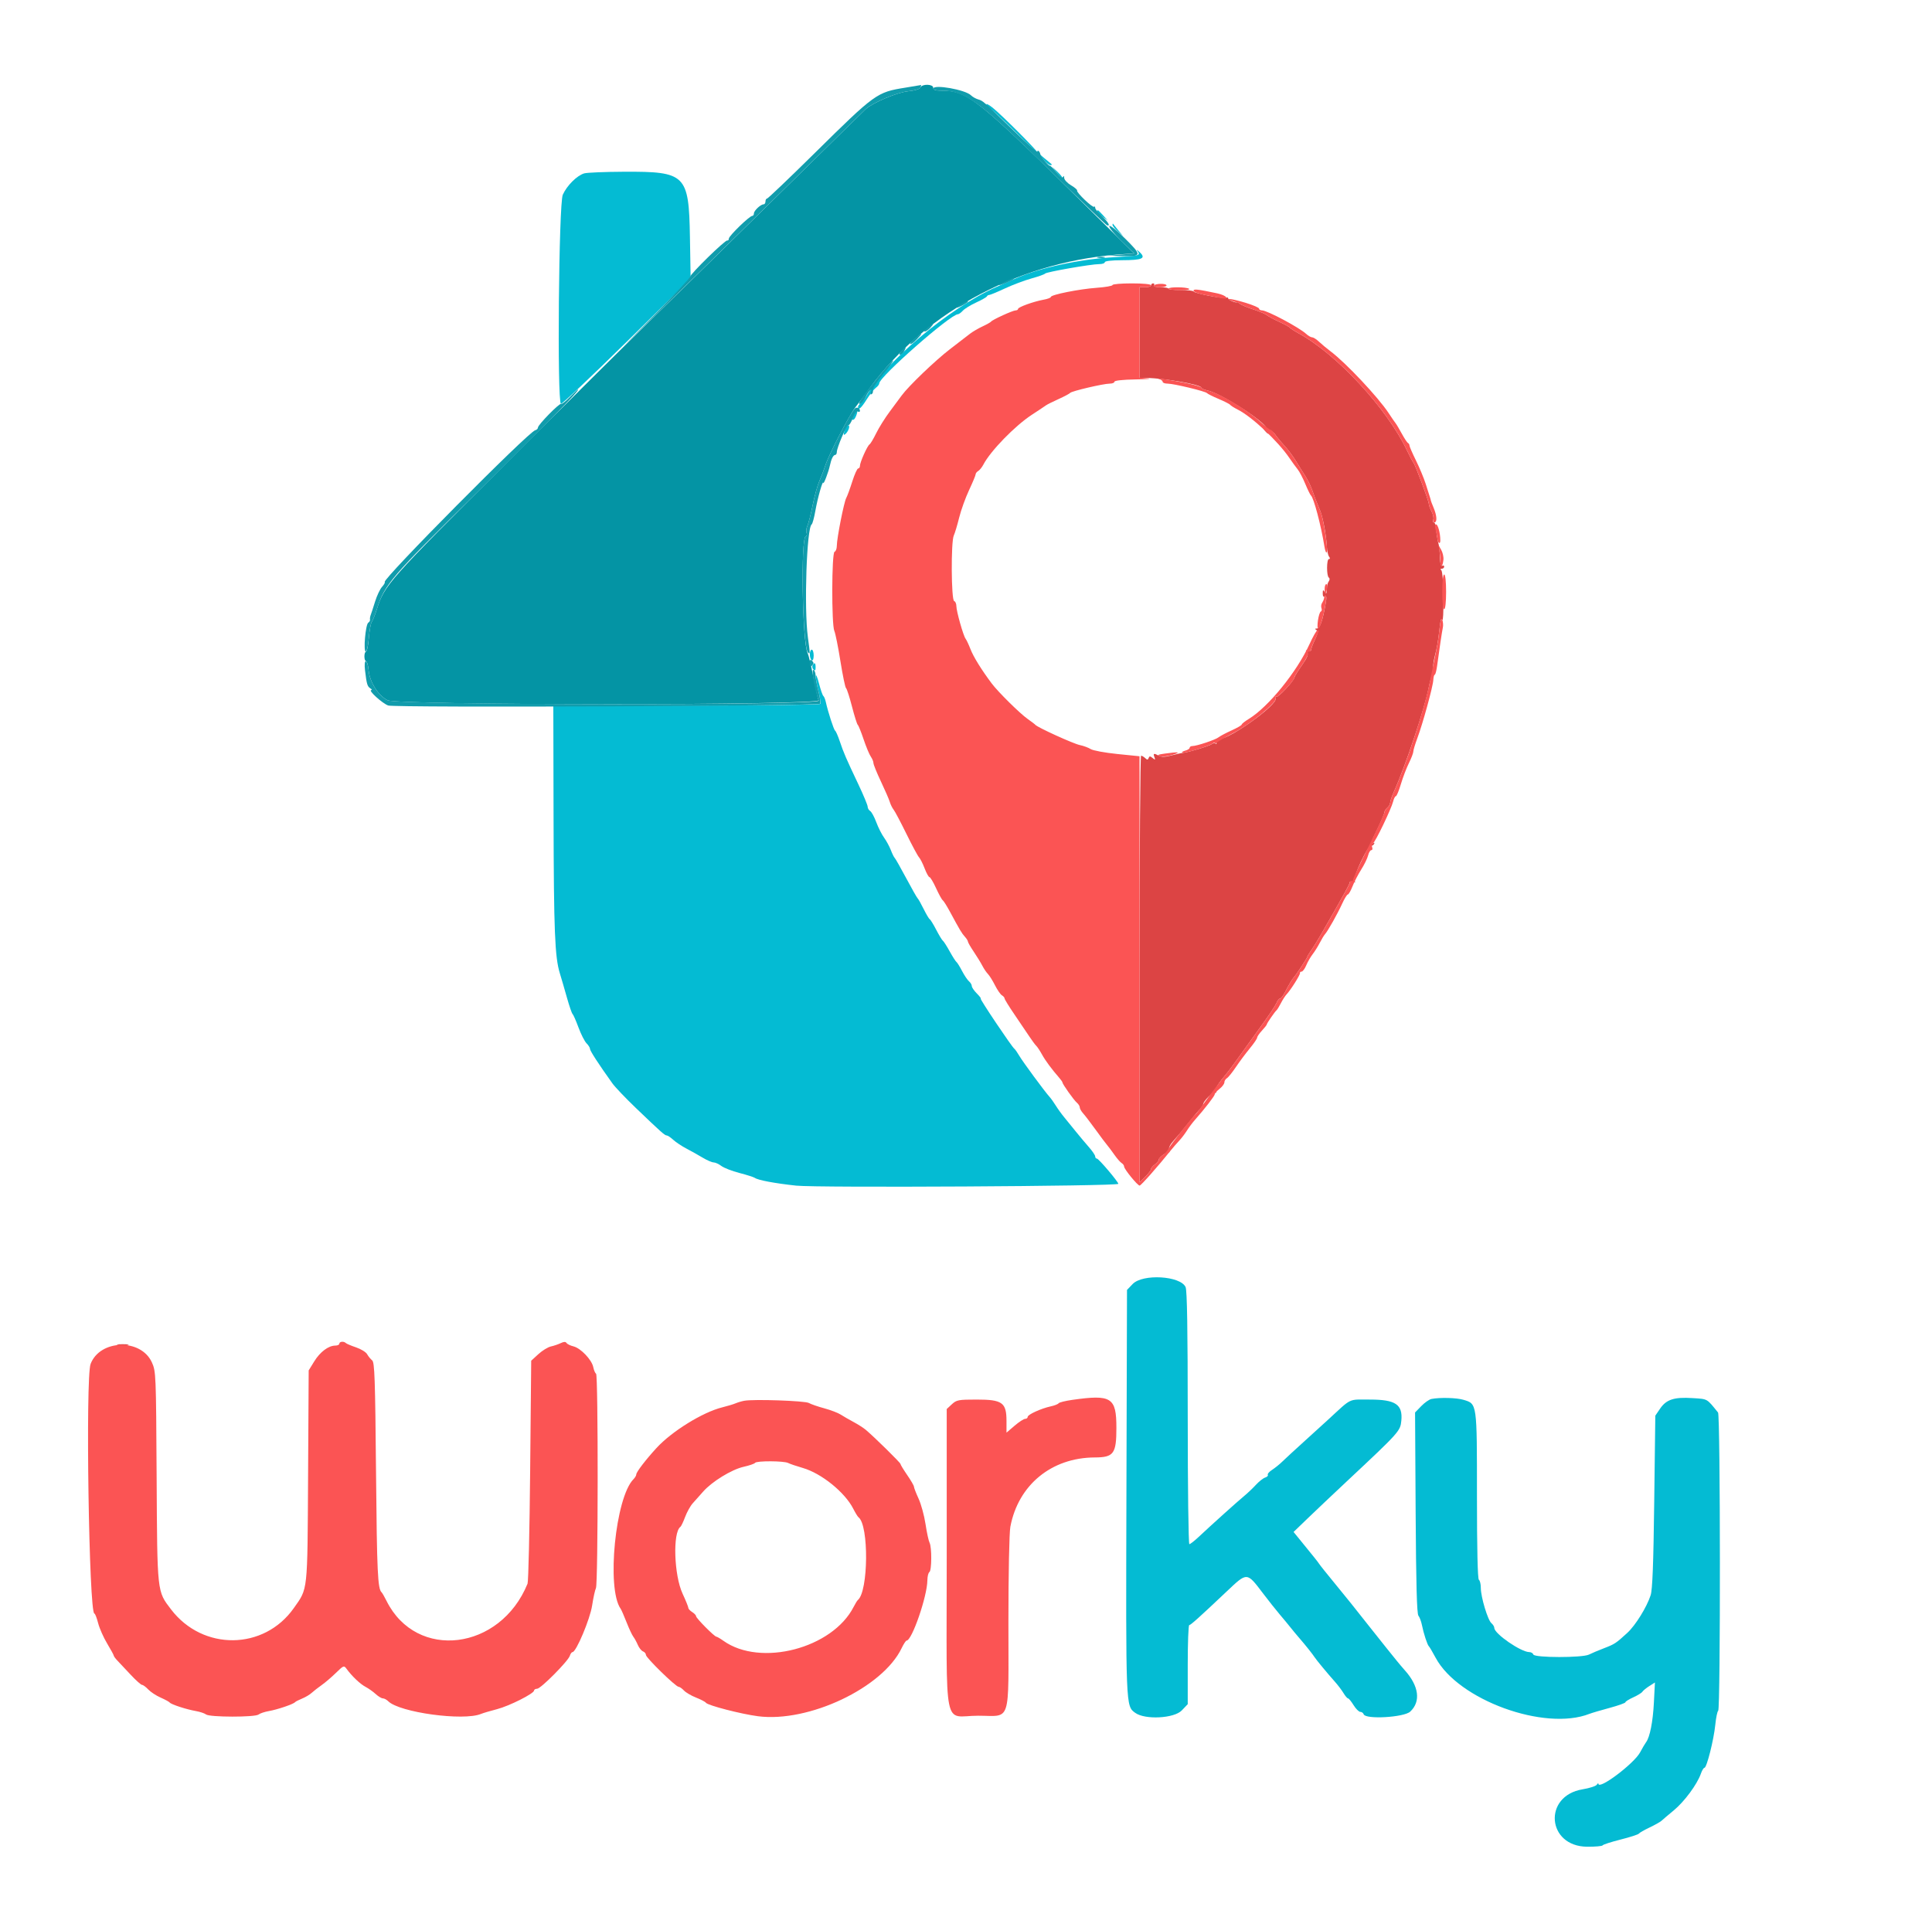 <svg id="svg" version="1.1" xmlns="http://www.w3.org/2000/svg" xmlns:xlink="http://www.w3.org/1999/xlink" width="400" height="399.048" viewBox="0, 0, 400,399.048"><g id="svgg"><path id="path0" d="M190.584 18.109 C 190.457 18.440,189.448 18.750,188.005 18.901 C 185.731 19.139,180.708 21.258,179.242 22.599 C 178.912 22.900,170.649 31.008,160.878 40.617 C 151.108 50.226,139.800 61.320,135.751 65.271 C 131.701 69.222,117.840 82.964,104.948 95.808 C 80.385 120.281,79.617 121.146,78.023 126.148 C 77.638 127.355,77.162 128.552,76.965 128.808 C 76.767 129.063,76.499 130.546,76.369 132.101 C 76.238 133.657,75.978 134.930,75.790 134.930 C 75.603 134.930,75.449 135.379,75.449 135.928 C 75.449 136.477,75.606 136.926,75.798 136.926 C 75.989 136.926,76.230 137.799,76.332 138.866 C 76.564 141.280,78.326 144.045,80.247 145.009 C 82.404 146.093,169.897 146.093,169.472 145.010 C 169.321 144.626,168.830 142.425,168.380 140.120 C 167.930 137.814,167.403 135.613,167.209 135.228 C 166.108 133.037,165.758 111.414,166.817 111.061 C 167.039 110.987,167.117 110.656,166.990 110.327 C 166.864 109.997,166.944 109.335,167.169 108.855 C 167.394 108.376,167.885 106.457,168.259 104.591 C 168.633 102.725,169.258 100.479,169.649 99.601 C 170.039 98.723,170.588 97.285,170.868 96.407 C 171.595 94.129,175.896 85.827,177.158 84.265 C 177.439 83.917,178.756 82.149,180.085 80.335 C 191.894 64.218,211.790 53.801,233.070 52.593 L 234.803 52.495 226.883 44.658 C 201.882 19.921,200.435 18.762,194.538 18.762 C 193.627 18.762,193.214 18.576,193.214 18.164 C 193.214 17.392,190.878 17.343,190.584 18.109 " stroke="none" fill="#0494a4" fill-rule="evenodd"></path><path id="path1" d="M238.323 59.082 C 238.323 59.301,237.784 59.481,237.126 59.481 L 235.928 59.481 235.928 68.862 L 235.928 78.244 237.425 78.266 C 241.179 78.324,248.703 79.658,248.703 80.266 C 248.703 80.436,249.286 80.700,250.000 80.853 C 252.781 81.449,261.723 87.173,262.227 88.680 C 262.324 88.969,262.180 89.013,261.828 88.801 C 261.361 88.520,261.360 88.572,261.825 89.145 C 262.418 89.876,262.877 90.071,262.475 89.421 C 261.957 88.583,263.411 89.067,263.974 89.920 C 264.301 90.414,265.175 91.478,265.917 92.284 C 266.658 93.091,267.715 94.494,268.263 95.403 C 268.812 96.312,269.688 97.715,270.210 98.519 C 270.731 99.324,271.408 100.705,271.713 101.588 C 272.019 102.471,272.385 103.463,272.527 103.792 C 272.669 104.122,272.816 104.481,272.853 104.591 C 272.891 104.701,273.120 105.267,273.362 105.850 C 273.894 107.127,274.601 110.974,274.709 113.174 C 274.752 114.052,274.958 114.995,275.167 115.269 C 275.412 115.592,275.401 115.768,275.135 115.768 C 274.642 115.768,274.628 119.300,275.120 119.604 C 275.308 119.720,275.327 120.028,275.162 120.287 C 274.818 120.829,274.771 121.025,274.694 122.255 C 274.649 122.987,274.567 123.043,274.251 122.555 C 273.940 122.073,273.863 122.136,273.858 122.878 C 273.855 123.466,274.017 123.698,274.307 123.519 C 274.633 123.317,274.686 123.677,274.493 124.793 C 273.861 128.464,273.292 130.140,272.679 130.146 C 272.218 130.150,272.185 130.234,272.555 130.469 C 272.942 130.714,272.874 131.161,272.256 132.440 C 271.817 133.349,271.457 134.301,271.457 134.554 C 271.457 134.818,271.176 134.908,270.802 134.764 C 270.284 134.565,270.241 134.627,270.599 135.058 C 270.952 135.483,270.716 136.084,269.541 137.762 C 268.709 138.949,268.018 140.077,268.004 140.269 C 267.957 140.936,264.613 144.522,264.248 144.297 C 264.047 144.172,263.978 144.323,264.097 144.631 C 264.571 145.867,254.879 152.895,252.500 153.039 C 251.883 153.077,251.666 153.282,251.811 153.693 C 251.928 154.022,251.877 154.158,251.697 153.995 C 251.518 153.833,251.175 153.861,250.935 154.058 C 250.460 154.447,246.198 155.755,244.910 155.906 C 244.471 155.957,243.349 156.206,242.417 156.458 C 241.230 156.779,240.490 156.792,239.948 156.502 C 238.876 155.928,238.707 155.980,239.009 156.786 C 239.233 157.383,239.178 157.410,238.637 156.969 C 238.118 156.548,237.967 156.548,237.813 156.969 C 237.662 157.382,237.519 157.386,237.096 156.986 C 236.805 156.712,236.423 156.487,236.248 156.487 C 236.072 156.487,235.928 176.367,235.928 200.665 L 235.928 244.844 237.115 243.679 C 237.767 243.039,238.306 242.330,238.312 242.104 C 238.318 241.878,238.683 241.434,239.122 241.118 C 239.561 240.801,239.920 240.356,239.920 240.128 C 239.920 239.673,241.546 238.505,242.002 238.633 C 242.158 238.677,242.180 238.434,242.049 238.093 C 241.905 237.719,242.276 236.968,242.983 236.201 C 243.627 235.502,244.861 234.032,245.724 232.934 C 246.586 231.836,247.700 230.491,248.197 229.944 C 248.695 229.398,249.102 228.827,249.102 228.677 C 249.102 228.050,251.205 225.967,251.595 226.208 C 251.851 226.366,251.902 226.280,251.724 225.993 C 251.453 225.554,252.072 224.550,254.146 222.062 C 254.555 221.571,255.748 219.955,256.796 218.469 C 257.845 216.984,259.879 214.152,261.317 212.176 C 262.755 210.200,264.094 208.179,264.291 207.685 C 264.489 207.191,264.815 206.786,265.014 206.786 C 265.214 206.786,265.673 206.203,266.033 205.489 C 266.760 204.050,267.559 202.701,267.864 202.395 C 268.281 201.978,270.659 198.370,270.659 198.154 C 270.659 198.029,271.018 197.423,271.458 196.806 C 271.897 196.189,272.859 194.634,273.595 193.351 C 278.388 185.001,279.441 183.088,279.441 182.740 C 279.441 182.526,279.755 182.469,280.140 182.616 C 280.644 182.807,280.718 182.760,280.406 182.445 C 279.930 181.966,283.340 174.745,283.883 175.081 C 284.044 175.181,284.306 175.052,284.465 174.795 C 284.646 174.503,284.581 174.435,284.293 174.613 C 283.598 175.042,283.709 174.680,285.230 171.546 C 285.998 169.962,286.627 168.462,286.627 168.214 C 286.627 167.966,286.896 167.539,287.226 167.265 C 287.555 166.992,287.824 166.519,287.824 166.214 C 287.824 165.909,288.167 164.898,288.587 163.968 C 291.009 158.592,294.989 146.651,295.834 142.223 C 296.095 140.855,296.433 139.813,296.585 139.907 C 296.737 140.001,296.792 139.593,296.707 139.001 C 296.621 138.409,296.754 137.116,297.002 136.128 C 297.566 133.878,297.729 132.933,298.066 129.957 C 298.249 128.340,298.424 127.829,298.613 128.360 C 298.767 128.790,298.872 126.717,298.847 123.752 C 298.822 120.676,298.631 118.237,298.403 118.070 C 298.156 117.888,298.194 117.774,298.503 117.771 C 298.777 117.767,299.002 117.574,299.002 117.342 C 299.002 117.109,298.822 117.030,298.603 117.166 C 298.364 117.313,298.176 116.723,298.135 115.692 C 298.069 114.026,297.964 112.987,297.819 112.575 C 297.671 112.151,297.319 109.938,297.263 109.082 C 297.232 108.588,297.052 108.184,296.863 108.184 C 296.675 108.184,296.623 107.920,296.746 107.597 C 296.870 107.275,296.711 106.511,296.392 105.901 C 296.074 105.290,295.812 104.564,295.811 104.287 C 295.808 103.700,292.964 96.104,292.636 95.808 C 292.515 95.699,291.901 94.531,291.273 93.214 C 287.137 84.541,276.718 73.295,268.862 69.024 C 267.984 68.547,267.176 68.022,267.066 67.857 C 266.956 67.692,265.968 67.148,264.870 66.647 C 263.772 66.146,262.605 65.520,262.275 65.255 C 261.946 64.990,260.689 64.457,259.481 64.070 C 258.273 63.684,257.033 63.167,256.725 62.921 C 256.417 62.676,256.147 62.515,256.126 62.564 C 256.010 62.831,254.291 62.122,254.291 61.806 C 254.291 61.599,254.129 61.531,253.930 61.654 C 253.467 61.940,247.433 60.796,247.133 60.365 C 247.008 60.186,245.783 60.049,244.411 60.060 C 243.039 60.071,241.916 59.945,241.916 59.780 C 241.916 59.616,241.187 59.481,240.296 59.481 C 239.317 59.481,238.773 59.323,238.922 59.082 C 239.058 58.862,238.979 58.683,238.746 58.683 C 238.514 58.683,238.323 58.862,238.323 59.082 M24.457 278.530 C 25.063 278.622,25.962 278.619,26.453 278.525 C 26.944 278.430,26.447 278.355,25.349 278.358 C 24.251 278.361,23.850 278.438,24.457 278.530 " stroke="none" fill="#dc4444" fill-rule="evenodd"></path><path id="path2" d="M204.234 21.723 C 204.367 22.071,204.639 22.355,204.838 22.355 C 205.037 22.355,207.353 24.484,209.985 27.086 C 212.617 29.688,214.770 31.701,214.770 31.560 C 214.770 31.187,207.294 23.705,205.506 22.290 C 204.597 21.570,204.088 21.343,204.234 21.723 M215.991 32.965 C 216.527 33.640,217.197 34.194,217.478 34.195 C 217.760 34.197,217.850 34.091,217.678 33.959 C 217.506 33.828,216.836 33.274,216.190 32.729 L 215.015 31.737 215.991 32.965 M218.797 35.776 C 219.327 36.460,219.841 36.949,219.939 36.861 C 220.037 36.774,219.603 36.214,218.975 35.617 L 217.833 34.531 218.797 35.776 M120.947 35.904 C 119.438 36.363,117.369 38.429,116.520 40.324 C 115.686 42.188,115.322 83.110,116.135 83.613 C 116.337 83.738,122.462 77.960,129.746 70.775 L 142.990 57.710 142.844 49.114 C 142.623 36.125,141.994 35.502,129.144 35.563 C 125.191 35.582,121.502 35.736,120.947 35.904 M227.158 43.812 C 227.165 43.977,227.659 44.457,228.256 44.878 L 229.341 45.644 228.374 44.579 C 227.357 43.459,227.138 43.321,227.158 43.812 M230.339 46.570 C 230.339 46.788,230.833 47.402,231.437 47.934 L 232.535 48.902 231.537 47.705 C 230.988 47.046,230.494 46.432,230.439 46.341 C 230.384 46.249,230.339 46.353,230.339 46.570 M235.497 51.991 C 236.185 52.908,235.950 52.971,230.739 53.256 C 223.570 53.649,215.277 55.442,210.180 57.701 C 209.521 57.993,207.725 58.790,206.188 59.473 C 196.465 63.790,182.872 75.275,179.246 82.236 C 178.960 82.784,178.483 83.377,178.185 83.553 C 177.888 83.728,177.645 84.043,177.645 84.251 C 177.645 85.093,178.305 84.530,179.427 82.734 C 180.077 81.691,180.931 80.604,181.323 80.317 C 181.715 80.030,182.036 79.617,182.036 79.398 C 182.036 78.047,196.792 65.070,198.329 65.070 C 198.521 65.070,198.976 64.741,199.340 64.340 C 199.703 63.938,200.943 63.174,202.096 62.643 C 203.249 62.112,204.251 61.542,204.325 61.377 C 204.398 61.213,204.618 61.078,204.815 61.078 C 205.011 61.078,206.478 60.469,208.075 59.724 C 209.672 58.980,212.146 58.050,213.573 57.657 C 215.000 57.265,216.257 56.814,216.367 56.656 C 216.600 56.319,225.906 54.691,227.595 54.691 C 228.226 54.691,228.743 54.511,228.743 54.291 C 228.743 54.056,230.177 53.890,232.236 53.886 C 236.520 53.879,237.341 53.508,235.951 52.209 C 235.415 51.708,235.211 51.610,235.497 51.991 M176.860 85.802 C 176.355 86.747,176.331 87.145,176.798 86.856 C 177.150 86.638,177.700 85.030,177.422 85.030 C 177.340 85.030,177.088 85.377,176.860 85.802 M174.905 89.036 C 174.658 89.746,174.641 90.149,174.864 90.011 C 175.520 89.606,176.074 88.287,175.689 88.049 C 175.490 87.926,175.137 88.370,174.905 89.036 M167.665 135.505 C 167.665 136.041,167.844 136.591,168.064 136.727 C 168.297 136.870,168.463 136.465,168.463 135.752 C 168.463 135.080,168.283 134.531,168.064 134.531 C 167.844 134.531,167.665 134.969,167.665 135.505 M168.242 137.759 C 168.094 137.998,168.174 138.393,168.418 138.638 C 168.744 138.964,168.862 138.848,168.862 138.204 C 168.862 137.240,168.655 137.091,168.242 137.759 M168.902 140.000 C 168.880 140.484,169.128 141.899,169.453 143.146 C 169.777 144.393,169.946 145.569,169.828 145.760 C 169.710 145.952,157.278 146.108,142.086 146.108 L 114.559 146.108 114.608 169.361 C 114.658 192.827,114.875 198.198,115.910 201.553 C 116.222 202.565,116.882 204.830,117.377 206.587 C 117.872 208.343,118.397 209.870,118.545 209.980 C 118.692 210.090,119.241 211.337,119.764 212.752 C 120.287 214.167,121.039 215.649,121.435 216.046 C 121.831 216.442,122.156 216.967,122.156 217.212 C 122.156 217.611,123.992 220.435,126.797 224.351 C 127.348 225.120,129.537 227.416,131.663 229.454 C 136.922 234.495,137.637 235.130,138.050 235.130 C 138.246 235.130,138.846 235.534,139.384 236.028 C 139.922 236.522,141.161 237.344,142.137 237.856 C 143.113 238.367,144.631 239.217,145.509 239.745 C 146.387 240.273,147.396 240.708,147.751 240.712 C 148.105 240.716,148.824 241.046,149.347 241.445 C 149.871 241.845,151.557 242.499,153.094 242.899 C 154.631 243.299,156.068 243.757,156.287 243.917 C 156.940 244.391,160.405 245.041,164.838 245.520 C 169.174 245.989,231.537 245.640,231.537 245.148 C 231.537 244.718,227.464 239.920,227.100 239.920 C 226.905 239.920,226.747 239.717,226.747 239.470 C 226.747 239.222,226.163 238.357,225.449 237.547 C 224.736 236.737,223.523 235.293,222.754 234.337 C 221.986 233.381,220.900 232.045,220.342 231.369 C 219.783 230.693,218.993 229.601,218.586 228.942 C 218.180 228.283,217.603 227.475,217.305 227.146 C 216.279 226.011,211.775 219.899,211.033 218.633 C 210.624 217.936,210.162 217.275,210.006 217.166 C 209.495 216.806,202.771 206.786,203.040 206.786 C 203.184 206.786,202.829 206.313,202.250 205.734 C 201.671 205.155,201.198 204.459,201.198 204.186 C 201.198 203.914,200.940 203.477,200.625 203.215 C 200.310 202.954,199.662 201.989,199.184 201.071 C 198.707 200.152,198.183 199.311,198.021 199.202 C 197.858 199.092,197.229 198.104,196.622 197.006 C 196.015 195.908,195.382 194.920,195.216 194.810 C 195.049 194.701,194.428 193.678,193.834 192.538 C 193.241 191.399,192.634 190.411,192.485 190.343 C 192.337 190.275,191.771 189.321,191.227 188.224 C 190.684 187.126,190.127 186.138,189.990 186.028 C 189.853 185.918,188.782 184.032,187.610 181.836 C 186.438 179.641,185.367 177.754,185.232 177.645 C 185.096 177.535,184.742 176.816,184.444 176.048 C 184.147 175.279,183.513 174.112,183.035 173.453 C 182.557 172.794,181.831 171.357,181.423 170.259 C 181.015 169.162,180.447 168.120,180.161 167.944 C 179.875 167.769,179.641 167.367,179.641 167.052 C 179.641 166.737,178.767 164.635,177.698 162.381 C 175.134 156.970,174.655 155.860,173.865 153.500 C 173.499 152.406,173.065 151.418,172.901 151.304 C 172.618 151.109,171.443 147.476,170.961 145.309 C 170.839 144.760,170.614 144.222,170.460 144.112 C 170.307 144.002,169.902 142.834,169.561 141.517 C 169.220 140.200,168.924 139.517,168.902 140.000 M234.506 265.894 L 233.333 267.118 233.215 309.108 C 233.089 353.707,233.071 353.259,235.033 354.691 C 237.056 356.166,243.085 355.856,244.672 354.195 L 245.908 352.901 245.908 344.714 C 245.908 340.211,246.048 336.527,246.218 336.527 C 246.513 336.527,248.297 334.924,253.972 329.559 C 258.252 325.513,258.120 325.506,261.488 329.943 C 262.654 331.479,264.220 333.453,264.969 334.331 C 265.717 335.210,266.720 336.421,267.197 337.024 C 267.674 337.626,268.513 338.637,269.062 339.269 C 270.284 340.675,271.797 342.575,272.175 343.175 C 272.523 343.728,274.871 346.564,276.372 348.244 C 276.990 348.935,277.792 349.995,278.155 350.599 C 278.518 351.203,278.941 351.697,279.095 351.697 C 279.250 351.697,279.765 352.325,280.240 353.094 C 280.714 353.862,281.343 354.491,281.636 354.491 C 281.929 354.491,282.244 354.716,282.335 354.990 C 282.704 356.095,290.676 355.639,291.969 354.440 C 294.202 352.369,293.786 349.152,290.862 345.891 C 290.399 345.375,289.616 344.448,289.122 343.833 C 288.629 343.218,287.716 342.086,287.093 341.317 C 286.471 340.549,284.686 338.303,283.125 336.327 C 279.850 332.179,279.233 331.409,277.166 328.890 C 274.595 325.758,273.271 324.103,273.054 323.752 C 272.856 323.433,272.135 322.531,269.139 318.855 L 267.820 317.236 270.756 314.407 C 272.372 312.850,275.995 309.421,278.808 306.786 C 289.721 296.567,289.925 296.340,290.130 294.201 C 290.453 290.844,288.941 289.820,283.661 289.820 C 279.039 289.820,279.998 289.363,275.025 293.935 C 274.024 294.855,271.714 296.956,269.892 298.603 C 268.070 300.250,266.105 302.063,265.525 302.632 C 264.945 303.201,263.979 303.984,263.377 304.372 C 262.775 304.760,262.373 305.224,262.484 305.404 C 262.595 305.584,262.349 305.838,261.938 305.968 C 261.526 306.099,260.656 306.786,260.004 307.494 C 259.352 308.203,258.270 309.232,257.599 309.780 C 256.302 310.841,250.826 315.768,248.170 318.263 C 247.294 319.087,246.426 319.760,246.242 319.760 C 246.059 319.760,245.908 308.002,245.908 293.632 C 245.908 275.332,245.775 267.211,245.465 266.530 C 244.397 264.186,236.577 263.733,234.506 265.894 M296.366 289.695 C 295.905 289.786,294.952 290.453,294.250 291.178 L 292.974 292.495 293.094 313.252 C 293.179 327.973,293.345 334.173,293.666 334.570 C 293.916 334.878,294.245 335.758,294.398 336.527 C 294.744 338.264,295.527 340.652,295.838 340.918 C 295.966 341.028,296.596 342.097,297.237 343.293 C 301.922 352.032,319.793 358.545,329.083 354.899 C 329.554 354.713,331.422 354.162,333.234 353.673 C 335.045 353.183,336.527 352.656,336.527 352.500 C 336.527 352.344,337.254 351.889,338.143 351.489 C 339.031 351.088,339.885 350.562,340.039 350.320 C 340.193 350.079,340.840 349.549,341.477 349.144 L 342.635 348.406 342.422 352.546 C 342.217 356.548,341.587 359.740,340.796 360.783 C 340.586 361.059,340.032 362.001,339.564 362.876 C 338.315 365.210,330.959 370.742,330.932 369.368 C 330.929 369.200,330.778 369.294,330.598 369.578 C 330.418 369.862,329.097 370.289,327.662 370.527 C 319.423 371.892,320.257 382.362,328.609 382.416 C 330.293 382.426,331.730 382.300,331.803 382.136 C 331.876 381.971,333.543 381.431,335.507 380.936 C 337.471 380.440,339.177 379.889,339.299 379.711 C 339.421 379.532,340.419 378.959,341.517 378.436 C 342.615 377.914,343.716 377.298,343.963 377.067 C 344.211 376.836,345.379 375.847,346.558 374.870 C 348.751 373.054,351.381 369.488,352.146 367.294 C 352.381 366.620,352.716 366.068,352.890 366.068 C 353.361 366.068,354.822 360.273,355.132 357.174 C 355.280 355.686,355.552 354.376,355.735 354.263 C 356.223 353.961,356.191 293.106,355.703 292.503 C 353.318 289.553,353.614 289.721,350.427 289.516 C 346.619 289.272,345.002 289.795,343.713 291.688 L 342.715 293.153 342.490 310.948 C 342.327 323.897,342.125 329.177,341.748 330.339 C 340.950 332.802,338.612 336.576,336.926 338.124 C 334.556 340.299,334.304 340.464,332.054 341.327 C 330.891 341.773,329.509 342.357,328.981 342.626 C 327.634 343.311,317.694 343.301,317.465 342.614 C 317.373 342.340,316.999 342.115,316.633 342.114 C 314.892 342.110,309.381 338.307,309.381 337.110 C 309.381 336.843,309.113 336.402,308.786 336.130 C 308.030 335.503,306.587 330.707,306.587 328.823 C 306.587 328.036,306.407 327.281,306.188 327.146 C 305.931 326.987,305.788 320.742,305.788 309.719 C 305.788 290.432,305.829 290.717,302.988 289.866 C 301.562 289.439,298.120 289.350,296.366 289.695 " stroke="none" fill="#04bbd3" fill-rule="evenodd"></path><path id="path3" d="M230.339 59.023 C 230.339 59.209,228.857 59.469,227.046 59.598 C 223.431 59.857,217.565 61.030,217.565 61.494 C 217.565 61.655,216.891 61.910,216.068 62.060 C 213.997 62.436,210.778 63.596,210.778 63.966 C 210.778 64.134,210.554 64.273,210.279 64.275 C 209.692 64.280,205.502 66.189,205.198 66.591 C 205.084 66.742,204.286 67.192,203.425 67.591 C 202.564 67.989,201.397 68.673,200.830 69.109 C 200.264 69.545,198.377 70.999,196.637 72.340 C 193.584 74.692,188.106 79.950,186.686 81.892 C 186.307 82.410,185.194 83.912,184.212 85.230 C 183.230 86.547,181.968 88.564,181.407 89.713 C 180.846 90.861,180.225 91.902,180.026 92.025 C 179.571 92.306,178.044 95.722,178.044 96.458 C 178.044 96.759,177.879 97.006,177.677 97.006 C 177.476 97.006,176.927 98.219,176.458 99.701 C 175.989 101.183,175.424 102.726,175.202 103.129 C 174.728 103.992,173.253 111.493,173.253 113.040 C 173.253 113.626,173.042 114.176,172.783 114.262 C 172.183 114.462,172.145 129.351,172.741 130.655 C 172.962 131.140,173.528 133.952,173.998 136.903 C 174.468 139.855,174.991 142.370,175.160 142.492 C 175.329 142.614,175.884 144.331,176.394 146.307 C 176.904 148.283,177.441 149.989,177.589 150.099 C 177.737 150.209,178.281 151.557,178.798 153.094 C 179.316 154.631,179.986 156.243,180.289 156.676 C 180.591 157.109,180.838 157.711,180.838 158.013 C 180.838 158.315,181.532 160.027,182.380 161.816 C 183.228 163.606,184.058 165.519,184.224 166.068 C 184.390 166.617,184.745 167.335,185.013 167.665 C 185.281 167.994,186.469 170.240,187.654 172.655 C 188.839 175.070,190.020 177.267,190.278 177.538 C 190.536 177.808,191.057 178.841,191.436 179.833 C 191.814 180.825,192.267 181.637,192.440 181.637 C 192.614 181.637,193.226 182.664,193.801 183.920 C 194.376 185.175,194.994 186.298,195.175 186.415 C 195.356 186.531,196.022 187.586,196.654 188.758 C 198.736 192.616,199.121 193.261,199.763 193.971 C 200.113 194.358,200.399 194.813,200.399 194.984 C 200.399 195.154,200.938 196.092,201.597 197.069 C 202.256 198.045,203.060 199.356,203.384 199.983 C 203.708 200.609,204.226 201.375,204.535 201.684 C 204.844 201.993,205.501 203.043,205.994 204.017 C 206.487 204.991,207.136 205.932,207.437 206.108 C 207.738 206.283,207.984 206.573,207.984 206.752 C 207.984 206.930,208.891 208.404,209.999 210.025 C 211.107 211.647,212.489 213.693,213.070 214.571 C 213.651 215.449,214.316 216.348,214.548 216.568 C 214.780 216.788,215.314 217.596,215.735 218.364 C 216.426 219.626,217.692 221.336,219.354 223.253 C 219.688 223.638,219.960 224.033,219.960 224.132 C 219.960 224.480,222.342 227.835,222.943 228.334 C 223.279 228.613,223.553 229.054,223.553 229.315 C 223.553 229.576,223.870 230.138,224.257 230.563 C 224.644 230.989,225.803 232.505,226.833 233.932 C 227.863 235.359,228.941 236.799,229.229 237.131 C 229.516 237.463,230.189 238.362,230.724 239.127 C 231.259 239.893,231.930 240.663,232.215 240.838 C 232.501 241.014,232.735 241.343,232.735 241.569 C 232.735 242.096,235.519 245.509,235.949 245.509 C 236.230 245.509,239.704 241.584,242.416 238.203 C 242.910 237.587,243.689 236.689,244.147 236.207 C 244.606 235.724,245.319 234.790,245.733 234.132 C 246.147 233.473,246.885 232.485,247.372 231.936 C 249.363 229.693,251.497 226.939,251.497 226.612 C 251.497 226.420,251.946 225.909,252.495 225.478 C 253.044 225.046,253.493 224.445,253.493 224.143 C 253.493 223.840,253.730 223.449,254.019 223.273 C 254.309 223.098,255.148 222.056,255.884 220.958 C 256.621 219.860,257.911 218.129,258.751 217.110 C 259.592 216.092,260.279 215.085,260.279 214.873 C 260.279 214.661,260.729 214.003,261.277 213.411 C 261.826 212.819,262.275 212.246,262.275 212.139 C 262.275 211.912,263.955 209.477,264.316 209.182 C 264.450 209.072,264.850 208.415,265.204 207.722 C 265.559 207.030,266.079 206.221,266.359 205.926 C 267.226 205.011,269.242 201.813,269.149 201.497 C 269.101 201.332,269.251 201.198,269.481 201.198 C 269.712 201.198,270.145 200.614,270.443 199.900 C 270.741 199.187,271.336 198.154,271.764 197.605 C 272.192 197.056,272.856 195.995,273.240 195.247 C 273.623 194.499,274.113 193.691,274.328 193.451 C 274.931 192.776,276.923 189.233,277.884 187.126 C 278.360 186.083,278.885 185.230,279.052 185.230 C 279.218 185.230,279.657 184.466,280.027 183.533 C 280.397 182.600,281.212 181.028,281.838 180.040 C 282.465 179.052,283.099 177.750,283.249 177.146 C 283.398 176.542,283.699 176.048,283.918 176.048 C 284.138 176.048,284.216 175.784,284.092 175.462 C 283.968 175.140,284.052 174.762,284.278 174.622 C 284.781 174.311,288.059 167.490,288.437 165.968 C 288.587 165.364,288.841 164.870,289.002 164.870 C 289.163 164.870,289.629 163.748,290.038 162.375 C 290.446 161.003,291.193 159.046,291.698 158.026 C 292.202 157.006,292.615 155.926,292.615 155.625 C 292.615 155.324,292.985 154.093,293.437 152.889 C 294.556 149.910,296.681 142.170,296.750 140.818 C 296.781 140.215,296.916 139.721,297.050 139.721 C 297.184 139.721,297.408 138.867,297.547 137.824 C 297.996 134.463,298.550 130.760,298.728 129.940 C 298.823 129.501,298.774 128.790,298.618 128.360 C 298.424 127.824,298.250 128.325,298.066 129.957 C 297.759 132.666,297.617 133.532,297.017 136.327 C 296.782 137.425,296.309 139.760,295.966 141.517 C 294.940 146.778,291.186 158.199,288.587 163.968 C 288.167 164.898,287.824 165.909,287.824 166.214 C 287.824 166.519,287.555 166.992,287.226 167.265 C 286.896 167.539,286.627 167.979,286.627 168.244 C 286.627 168.509,285.155 171.676,283.356 175.281 C 281.557 178.886,280.120 181.971,280.162 182.136 C 280.205 182.300,280.060 182.435,279.840 182.435 C 279.621 182.435,279.441 182.592,279.441 182.783 C 279.441 183.093,278.340 185.084,273.595 193.351 C 272.859 194.634,271.897 196.189,271.458 196.806 C 271.018 197.423,270.659 198.029,270.659 198.154 C 270.659 198.370,268.281 201.978,267.864 202.395 C 267.559 202.701,266.760 204.050,266.033 205.489 C 265.673 206.203,265.214 206.786,265.014 206.786 C 264.815 206.786,264.489 207.191,264.291 207.685 C 264.094 208.179,262.755 210.200,261.317 212.176 C 259.879 214.152,257.845 216.984,256.796 218.469 C 255.748 219.955,254.554 221.571,254.143 222.062 C 253.042 223.378,250.266 227.034,248.949 228.905 C 248.317 229.804,247.678 230.629,247.531 230.739 C 246.981 231.148,242.495 236.846,241.987 237.781 C 241.697 238.315,241.113 238.968,240.690 239.232 C 240.266 239.497,239.920 239.900,239.920 240.128 C 239.920 240.356,239.561 240.801,239.122 241.118 C 238.683 241.434,238.318 241.878,238.312 242.104 C 238.306 242.330,237.767 243.039,237.115 243.679 L 235.928 244.844 235.928 200.724 L 235.928 156.604 231.307 156.135 C 228.765 155.878,226.295 155.420,225.818 155.118 C 225.341 154.816,224.321 154.441,223.553 154.283 C 222.237 154.014,214.803 150.631,214.371 150.105 C 214.261 149.971,213.543 149.423,212.774 148.886 C 211.179 147.771,206.622 143.268,205.304 141.503 C 203.179 138.659,201.552 136.028,200.936 134.443 C 200.571 133.503,200.114 132.527,199.920 132.274 C 199.439 131.647,198.004 126.559,198.004 125.484 C 198.004 125.007,197.798 124.549,197.547 124.465 C 196.939 124.263,196.869 112.204,197.468 110.907 C 197.704 110.397,198.205 108.728,198.582 107.197 C 198.959 105.667,199.881 103.103,200.631 101.500 C 201.382 99.897,201.996 98.419,201.996 98.215 C 201.996 98.011,202.239 97.700,202.537 97.525 C 202.834 97.349,203.311 96.756,203.597 96.208 C 205.065 93.388,210.137 88.172,213.627 85.894 C 215.024 84.982,216.347 84.100,216.567 83.934 C 216.786 83.768,217.954 83.186,219.162 82.639 C 220.369 82.092,221.453 81.516,221.570 81.358 C 221.843 80.990,228.459 79.441,229.756 79.441 C 230.296 79.441,230.739 79.261,230.739 79.042 C 230.739 78.805,232.482 78.614,235.030 78.573 C 237.390 78.535,238.558 78.434,237.625 78.350 L 235.928 78.198 235.928 68.839 L 235.928 59.481 237.126 59.481 C 237.784 59.481,238.323 59.301,238.323 59.082 C 238.323 58.842,236.727 58.683,234.331 58.683 C 232.136 58.683,230.339 58.836,230.339 59.023 M238.884 59.143 C 238.769 59.329,239.315 59.481,240.096 59.481 C 240.878 59.481,241.517 59.313,241.517 59.109 C 241.517 58.647,239.172 58.678,238.884 59.143 M241.917 59.780 C 241.917 59.945,242.988 60.086,244.296 60.094 C 245.604 60.101,246.457 59.969,246.192 59.800 C 245.568 59.404,241.916 59.387,241.917 59.780 M247.106 60.207 C 247.106 60.435,248.139 60.823,249.401 61.069 C 250.664 61.315,252.191 61.612,252.794 61.728 C 254.729 62.101,253.966 61.160,251.996 60.743 C 247.916 59.880,247.106 59.791,247.106 60.207 M254.994 62.289 C 255.491 62.489,255.957 62.612,256.031 62.564 C 256.104 62.515,256.417 62.676,256.725 62.921 C 257.033 63.167,258.273 63.684,259.481 64.070 C 260.689 64.457,261.946 64.990,262.275 65.255 C 262.605 65.520,263.772 66.146,264.870 66.647 C 265.968 67.148,266.956 67.692,267.066 67.857 C 267.176 68.022,267.984 68.547,268.862 69.024 C 276.718 73.295,287.137 84.541,291.273 93.214 C 291.901 94.531,292.515 95.699,292.636 95.808 C 292.964 96.104,295.808 103.700,295.811 104.287 C 295.812 104.564,296.074 105.290,296.392 105.901 C 296.711 106.511,296.870 107.275,296.746 107.597 C 296.623 107.920,296.720 108.184,296.963 108.184 C 297.578 108.184,297.515 106.824,296.824 105.170 C 296.504 104.404,296.246 103.736,296.251 103.685 C 296.255 103.634,296.172 103.323,296.065 102.994 C 295.958 102.665,295.563 101.423,295.187 100.235 C 294.811 99.047,293.899 96.851,293.160 95.356 C 292.421 93.860,291.816 92.467,291.816 92.260 C 291.816 92.053,291.682 91.823,291.517 91.750 C 291.352 91.677,290.777 90.808,290.239 89.820 C 289.701 88.832,289.114 87.844,288.935 87.625 C 288.755 87.405,288.117 86.478,287.518 85.564 C 285.347 82.257,278.625 75.107,275.449 72.726 C 274.681 72.150,273.623 71.269,273.099 70.769 C 272.575 70.269,271.936 69.860,271.678 69.860 C 271.420 69.860,270.860 69.539,270.435 69.147 C 268.984 67.809,262.341 64.271,261.279 64.271 C 260.949 64.271,260.679 64.109,260.679 63.911 C 260.679 63.713,259.438 63.174,257.922 62.714 C 255.167 61.877,253.290 61.605,254.994 62.289 M240.020 78.501 C 240.404 78.611,240.719 78.868,240.719 79.071 C 240.719 79.275,241.181 79.441,241.746 79.441 C 243.011 79.441,249.625 81.037,249.900 81.409 C 250.010 81.557,251.088 82.096,252.295 82.606 C 253.503 83.116,254.581 83.665,254.691 83.827 C 254.800 83.988,255.519 84.440,256.287 84.830 C 259.219 86.319,264.556 91.322,266.935 94.810 C 267.534 95.689,268.318 96.766,268.677 97.206 C 269.036 97.645,269.741 98.992,270.244 100.200 C 270.747 101.407,271.271 102.485,271.410 102.595 C 271.990 103.056,273.520 108.836,274.209 113.174 C 274.348 114.052,274.567 114.591,274.695 114.371 C 275.007 113.837,274.039 107.495,273.416 105.988 C 273.144 105.329,272.891 104.701,272.853 104.591 C 272.816 104.481,272.669 104.122,272.527 103.792 C 272.385 103.463,272.019 102.471,271.713 101.588 C 271.408 100.705,270.731 99.324,270.210 98.519 C 269.688 97.715,268.812 96.312,268.263 95.403 C 267.715 94.494,266.658 93.091,265.917 92.284 C 265.175 91.478,264.301 90.414,263.974 89.920 C 263.648 89.426,263.245 89.022,263.078 89.022 C 262.911 89.022,262.079 88.377,261.228 87.588 C 258.365 84.936,252.421 81.370,250.000 80.853 C 249.286 80.700,248.703 80.436,248.703 80.266 C 248.703 80.095,247.310 79.672,245.609 79.325 C 242.466 78.684,238.745 78.136,240.020 78.501 M297.216 109.681 C 297.379 110.284,297.545 111.089,297.584 111.469 C 297.689 112.489,298.204 112.841,298.204 111.893 C 298.204 110.411,297.711 108.583,297.312 108.583 C 297.078 108.583,297.039 109.026,297.216 109.681 M297.976 113.772 C 298.095 114.321,298.195 115.384,298.198 116.134 C 298.204 117.683,298.676 117.516,298.848 115.905 C 298.910 115.321,298.690 114.378,298.360 113.809 L 297.758 112.774 297.976 113.772 M298.603 122.555 C 298.603 124.684,298.765 126.148,299.002 126.148 C 299.239 126.148,299.401 124.684,299.401 122.555 C 299.401 120.426,299.239 118.962,299.002 118.962 C 298.765 118.962,298.603 120.426,298.603 122.555 M274.251 121.956 C 274.251 122.505,274.320 122.954,274.405 122.954 C 274.489 122.954,274.643 122.505,274.748 121.956 C 274.853 121.407,274.784 120.958,274.595 120.958 C 274.406 120.958,274.251 121.407,274.251 121.956 M274.202 123.553 C 274.174 123.663,274.126 123.887,274.096 124.052 C 274.065 124.217,273.892 124.584,273.711 124.869 C 273.530 125.154,273.478 125.637,273.595 125.941 C 273.712 126.246,273.659 126.552,273.478 126.621 C 273.013 126.798,272.505 130.140,272.943 130.140 C 273.296 130.140,273.975 127.806,274.482 124.850 C 274.681 123.693,274.442 122.590,274.202 123.553 M271.099 133.433 C 268.501 139.129,262.608 146.387,258.583 148.850 C 257.759 149.354,257.086 149.887,257.086 150.035 C 257.086 150.183,256.143 150.730,254.990 151.251 C 253.837 151.771,252.625 152.413,252.295 152.677 C 251.649 153.195,247.765 154.491,246.860 154.491 C 246.556 154.491,246.307 154.650,246.307 154.844 C 246.307 155.038,245.911 155.300,245.427 155.427 C 244.942 155.553,244.636 155.747,244.747 155.858 C 245.006 156.118,250.343 154.531,250.998 154.000 C 251.272 153.777,251.497 153.714,251.497 153.859 C 251.497 154.004,251.722 153.937,251.996 153.709 C 252.270 153.481,253.792 152.620,255.378 151.797 C 258.900 149.967,264.409 145.444,264.099 144.636 C 263.979 144.325,264.047 144.172,264.248 144.297 C 264.602 144.515,268.159 140.722,267.972 140.326 C 267.922 140.219,268.592 139.117,269.460 137.877 C 270.329 136.637,270.943 135.467,270.826 135.276 C 270.708 135.086,270.802 134.930,271.034 134.930 C 271.267 134.930,271.457 134.742,271.457 134.512 C 271.457 134.281,271.816 133.350,272.255 132.441 C 273.162 130.564,273.168 130.539,272.737 130.539 C 272.563 130.539,271.826 131.841,271.099 133.433 M241.118 156.057 C 239.730 156.249,239.506 156.371,240.133 156.595 C 240.580 156.755,241.748 156.634,242.728 156.326 C 244.613 155.736,244.083 155.647,241.118 156.057 M70.259 278.244 C 70.259 278.463,69.883 278.643,69.423 278.643 C 68.013 278.643,66.272 279.947,65.063 281.911 L 63.910 283.782 63.785 305.664 C 63.645 329.992,63.771 328.818,60.838 332.992 C 54.676 341.759,42.002 341.903,35.420 333.280 C 32.500 329.454,32.564 330.047,32.428 305.788 C 32.309 284.531,32.286 283.988,31.450 282.132 C 29.192 277.125,20.701 277.338,18.757 282.450 C 17.675 285.294,18.419 334.132,19.544 334.132 C 19.690 334.132,20.036 335.018,20.314 336.102 C 20.592 337.185,21.434 339.093,22.186 340.342 C 22.938 341.590,23.553 342.718,23.553 342.849 C 23.553 342.979,23.901 343.451,24.327 343.898 C 24.752 344.345,25.981 345.654,27.058 346.806 C 28.134 347.959,29.192 348.902,29.408 348.902 C 29.624 348.902,30.201 349.328,30.691 349.849 C 31.180 350.370,32.334 351.129,33.255 351.535 C 34.177 351.941,35.023 352.401,35.137 352.557 C 35.419 352.945,38.571 353.975,40.519 354.316 C 41.397 354.469,42.359 354.789,42.656 355.025 C 43.395 355.614,52.796 355.628,53.531 355.042 C 53.840 354.796,54.810 354.472,55.689 354.322 C 57.401 354.028,60.749 352.892,61.078 352.493 C 61.188 352.359,61.842 352.022,62.533 351.743 C 63.223 351.464,64.122 350.930,64.529 350.557 C 64.936 350.184,65.872 349.453,66.609 348.934 C 67.346 348.414,68.679 347.273,69.571 346.399 C 71.110 344.890,71.222 344.847,71.737 345.558 C 72.841 347.082,74.560 348.719,75.666 349.301 C 76.292 349.631,77.244 350.304,77.781 350.798 C 78.319 351.292,78.990 351.697,79.271 351.697 C 79.553 351.697,80.049 351.962,80.373 352.286 C 82.704 354.618,95.963 356.429,99.601 354.912 C 100.040 354.729,101.512 354.292,102.873 353.941 C 105.447 353.276,110.579 350.694,110.579 350.063 C 110.579 349.864,110.863 349.701,111.210 349.701 C 111.959 349.701,117.620 343.997,117.973 342.887 C 118.107 342.463,118.359 342.116,118.532 342.116 C 119.289 342.116,122.163 335.287,122.593 332.468 C 122.838 330.858,123.193 329.238,123.382 328.869 C 123.840 327.974,123.868 284.749,123.411 284.467 C 123.216 284.347,122.953 283.728,122.826 283.092 C 122.523 281.578,120.230 279.173,118.741 278.808 C 118.094 278.650,117.442 278.331,117.291 278.101 C 117.102 277.810,116.734 277.820,116.094 278.131 C 115.586 278.378,114.667 278.690,114.052 278.824 C 113.438 278.957,112.270 279.676,111.458 280.420 L 109.980 281.774 109.764 304.460 C 109.646 316.937,109.402 327.505,109.224 327.944 C 103.582 341.806,86.242 343.941,80.040 331.537 C 79.601 330.659,79.139 329.850,79.013 329.741 C 78.203 329.033,78.041 325.593,77.854 305.057 C 77.674 285.362,77.561 282.104,77.046 281.695 C 76.717 281.433,76.252 280.864,76.014 280.430 C 75.776 279.996,74.745 279.358,73.723 279.013 C 72.701 278.667,71.743 278.263,71.594 278.114 C 71.183 277.703,70.259 277.792,70.259 278.244 M221.968 289.888 C 220.547 290.091,219.290 290.406,219.174 290.587 C 219.057 290.769,218.340 291.053,217.581 291.218 C 215.562 291.656,212.774 292.921,212.774 293.399 C 212.774 293.626,212.537 293.812,212.248 293.812 C 211.958 293.812,210.970 294.455,210.052 295.241 L 208.383 296.669 208.383 294.261 C 208.383 290.441,207.524 289.820,202.236 289.820 C 198.421 289.820,198.043 289.892,197.064 290.799 L 196.008 291.778 196.008 322.873 C 196.008 359.537,195.157 355.289,202.504 355.289 C 209.450 355.289,208.782 357.351,208.782 335.894 C 208.782 325.753,208.953 317.374,209.184 316.156 C 210.828 307.487,217.706 301.841,226.665 301.806 C 230.584 301.791,231.138 301.032,231.138 295.681 C 231.138 289.368,230.119 288.725,221.968 289.888 M154.092 290.067 C 153.543 290.169,152.735 290.408,152.295 290.598 C 151.856 290.788,150.599 291.167,149.501 291.440 C 145.482 292.440,139.084 296.401,135.922 299.849 C 133.670 302.304,131.737 304.831,131.737 305.318 C 131.737 305.546,131.476 305.992,131.158 306.310 C 127.413 310.055,125.536 328.964,128.495 333.134 C 128.651 333.353,129.202 334.611,129.718 335.928 C 130.235 337.246,130.866 338.593,131.120 338.922 C 131.374 339.251,131.795 340.020,132.055 340.630 C 132.315 341.240,132.799 341.843,133.130 341.970 C 133.462 342.097,133.733 342.428,133.733 342.704 C 133.733 343.279,139.909 349.301,140.499 349.301 C 140.712 349.301,141.208 349.645,141.601 350.065 C 141.994 350.485,143.124 351.146,144.112 351.534 C 145.100 351.923,146.020 352.406,146.156 352.607 C 146.526 353.154,153.452 354.945,156.944 355.397 C 167.428 356.754,182.750 349.489,186.672 341.301 C 187.086 340.437,187.552 339.728,187.706 339.725 C 188.816 339.707,191.971 330.559,192.002 327.269 C 192.010 326.459,192.196 325.685,192.415 325.549 C 192.912 325.242,192.944 320.399,192.455 319.456 C 192.258 319.074,191.881 317.338,191.619 315.597 C 191.356 313.857,190.710 311.488,190.182 310.334 C 189.654 309.179,189.222 308.064,189.222 307.855 C 189.222 307.646,188.593 306.561,187.824 305.444 C 187.056 304.326,186.427 303.292,186.427 303.145 C 186.427 302.892,181.090 297.642,179.249 296.084 C 178.779 295.686,177.642 294.959,176.723 294.467 C 175.803 293.975,174.601 293.282,174.052 292.926 C 173.503 292.569,171.976 291.987,170.659 291.631 C 169.341 291.274,167.904 290.778,167.465 290.526 C 166.663 290.068,156.052 289.704,154.092 290.067 M163.179 302.951 C 163.560 303.146,164.932 303.613,166.228 303.988 C 170.072 305.100,174.919 309.019,176.650 312.412 C 177.087 313.270,177.579 314.072,177.743 314.194 C 179.915 315.815,179.803 329.551,177.603 331.337 C 177.468 331.447,177.075 332.087,176.731 332.760 C 172.324 341.366,157.448 345.237,149.775 339.774 C 149.118 339.305,148.462 338.922,148.319 338.922 C 147.919 338.922,144.112 335.084,144.112 334.680 C 144.112 334.484,143.752 334.099,143.313 333.825 C 142.874 333.551,142.515 333.161,142.515 332.959 C 142.515 332.756,141.975 331.424,141.315 329.998 C 139.539 326.161,139.260 317.319,140.878 316.168 C 141.033 316.058,141.472 315.132,141.855 314.110 C 142.238 313.089,142.948 311.821,143.431 311.293 C 143.915 310.766,144.872 309.690,145.558 308.904 C 147.376 306.818,151.480 304.297,153.964 303.741 C 155.152 303.476,156.216 303.109,156.329 302.926 C 156.604 302.481,162.304 302.501,163.179 302.951 " stroke="none" fill="#fb5454" fill-rule="evenodd"></path><path id="path4" d="M187.425 18.154 C 181.536 19.096,181.208 19.333,168.690 31.688 C 163.435 36.875,158.989 41.118,158.810 41.118 C 158.630 41.118,158.483 41.387,158.483 41.717 C 158.483 42.046,158.305 42.315,158.088 42.315 C 157.481 42.315,156.088 43.628,156.088 44.200 C 156.088 44.481,155.929 44.711,155.734 44.711 C 155.173 44.711,150.898 48.863,150.898 49.408 C 150.898 49.679,150.748 49.855,150.565 49.800 C 150.138 49.673,142.914 56.723,142.914 57.267 C 142.914 57.492,139.815 60.819,136.028 64.661 L 129.142 71.646 135.928 65.055 C 139.661 61.430,150.798 50.518,160.679 40.806 C 170.559 31.093,178.912 22.900,179.242 22.599 C 180.708 21.258,185.731 19.139,188.005 18.901 C 189.448 18.750,190.457 18.440,190.584 18.109 C 190.699 17.810,190.754 17.583,190.706 17.604 C 190.658 17.626,189.182 17.874,187.425 18.154 M193.214 18.363 C 193.214 18.583,193.810 18.762,194.538 18.762 C 199.739 18.762,202.306 20.594,216.376 34.342 C 223.224 41.033,228.987 46.567,229.184 46.640 C 229.998 46.943,229.448 45.952,228.144 44.765 C 227.375 44.066,226.747 43.288,226.747 43.038 C 226.747 42.787,226.643 42.685,226.516 42.812 C 226.231 43.097,222.801 39.822,223.005 39.460 C 223.086 39.317,222.524 38.829,221.756 38.376 C 220.988 37.923,220.345 37.231,220.328 36.840 C 220.309 36.406,220.216 36.327,220.092 36.636 C 219.961 36.962,219.480 36.632,218.753 35.716 C 218.129 34.931,217.505 34.308,217.366 34.331 C 217.072 34.379,215.369 32.288,215.369 31.879 C 215.369 31.728,215.235 31.469,215.070 31.304 C 214.905 31.139,214.770 31.187,214.770 31.411 C 214.770 31.634,212.570 29.678,209.880 27.065 C 203.444 20.810,203.533 20.888,202.497 20.576 C 202.005 20.428,201.345 20.051,201.032 19.738 C 199.858 18.563,193.214 17.395,193.214 18.363 M229.678 46.807 C 229.539 47.032,230.644 48.404,232.134 49.856 L 234.842 52.495 232.092 52.724 L 229.341 52.953 232.412 53.023 C 236.432 53.116,236.462 52.908,232.929 49.386 C 231.278 47.740,229.818 46.582,229.678 46.807 M227.246 53.369 C 227.630 53.469,228.258 53.469,228.643 53.369 C 229.027 53.269,228.713 53.186,227.944 53.186 C 227.176 53.186,226.861 53.269,227.246 53.369 M208.184 58.262 C 207.305 58.677,206.700 59.032,206.837 59.050 C 207.225 59.099,209.980 57.898,209.980 57.679 C 209.980 57.412,209.979 57.412,208.184 58.262 M199.102 62.903 C 197.609 63.713,197.700 64.050,199.202 63.273 C 199.860 62.933,200.399 62.569,200.399 62.465 C 200.399 62.208,200.356 62.222,199.102 62.903 M192.016 67.864 C 191.467 68.294,191.215 68.649,191.455 68.654 C 191.696 68.659,192.217 68.303,192.615 67.864 C 193.525 66.858,193.302 66.858,192.016 67.864 M189.437 70.057 C 188.787 70.588,188.351 71.118,188.468 71.236 C 188.585 71.353,189.195 70.912,189.824 70.255 C 191.199 68.820,191.046 68.742,189.437 70.057 M186.627 72.655 C 186.229 73.094,186.105 73.453,186.351 73.453 C 186.597 73.453,186.991 73.094,187.226 72.655 C 187.461 72.216,187.585 71.856,187.501 71.856 C 187.418 71.856,187.024 72.216,186.627 72.655 M181.760 78.144 C 178.211 82.566,177.307 83.937,178.157 83.611 C 178.494 83.482,178.989 82.846,179.257 82.198 C 179.777 80.942,180.772 79.994,180.312 81.193 C 180.147 81.624,180.206 81.781,180.471 81.617 C 180.703 81.474,180.802 81.119,180.691 80.830 C 180.580 80.540,181.557 79.032,182.862 77.477 C 184.167 75.923,185.084 74.651,184.899 74.651 C 184.714 74.651,183.301 76.223,181.760 78.144 M117.980 82.219 C 117.132 83.088,116.319 83.726,116.175 83.637 C 115.833 83.426,111.377 87.970,111.377 88.532 C 111.377 88.769,111.122 89.021,110.809 89.092 C 109.432 89.406,79.122 119.974,79.658 120.510 C 79.762 120.614,79.509 121.072,79.096 121.527 C 78.682 121.983,78.038 123.343,77.664 124.551 C 77.290 125.758,76.880 127.016,76.752 127.345 C 76.624 127.675,76.558 128.107,76.604 128.307 C 76.651 128.506,76.492 128.791,76.251 128.940 C 75.678 129.294,75.190 134.930,75.733 134.930 C 75.952 134.930,76.238 133.657,76.369 132.101 C 76.499 130.546,76.767 129.063,76.965 128.808 C 77.162 128.552,77.638 127.355,78.024 126.148 C 79.674 120.975,80.851 119.602,98.611 102.138 C 113.133 87.857,120.203 80.639,119.668 80.639 C 119.588 80.639,118.829 81.350,117.980 82.219 M177.027 84.557 C 176.267 85.103,171.626 94.033,170.868 96.407 C 170.588 97.285,170.039 98.723,169.649 99.601 C 169.258 100.479,168.633 102.725,168.259 104.591 C 167.885 106.457,167.394 108.376,167.169 108.855 C 166.944 109.335,166.864 109.997,166.990 110.327 C 167.117 110.656,167.039 110.987,166.817 111.061 C 165.719 111.427,166.143 133.967,167.270 135.094 C 167.745 135.570,167.745 135.521,167.262 131.936 C 166.453 125.935,167.016 109.261,168.051 108.583 C 168.218 108.473,168.561 107.216,168.812 105.788 C 169.278 103.139,170.370 99.279,170.450 100.000 C 170.499 100.444,171.562 97.657,171.820 96.407 C 172.093 95.081,172.520 94.212,172.897 94.212 C 173.093 94.212,173.253 93.946,173.253 93.621 C 173.253 92.700,175.344 87.836,175.657 88.029 C 175.810 88.124,176.222 87.472,176.572 86.581 C 176.934 85.659,177.389 85.071,177.626 85.218 C 177.856 85.360,178.044 85.297,178.044 85.077 C 178.044 84.519,177.481 84.231,177.027 84.557 M167.665 137.325 C 167.665 138.071,167.771 138.177,168.144 137.804 C 168.516 137.432,168.516 137.219,168.144 136.846 C 167.771 136.474,167.665 136.580,167.665 137.325 M75.574 138.822 C 75.915 141.681,76.053 142.147,76.675 142.541 C 76.989 142.739,77.076 142.905,76.868 142.908 C 76.138 142.920,79.178 145.678,80.383 146.098 C 81.741 146.572,169.229 146.223,169.760 145.741 C 169.924 145.593,169.789 144.438,169.460 143.175 C 169.131 141.912,168.862 140.449,168.862 139.924 C 168.862 139.399,168.683 138.858,168.463 138.723 C 167.886 138.366,168.602 142.726,169.507 145.085 C 169.897 146.102,82.275 146.028,80.247 145.009 C 78.326 144.045,76.564 141.280,76.332 138.866 C 76.230 137.799,75.966 136.926,75.747 136.926 C 75.505 136.926,75.437 137.673,75.574 138.822 " stroke="none" fill="#119cac" fill-rule="evenodd"></path></g></svg>